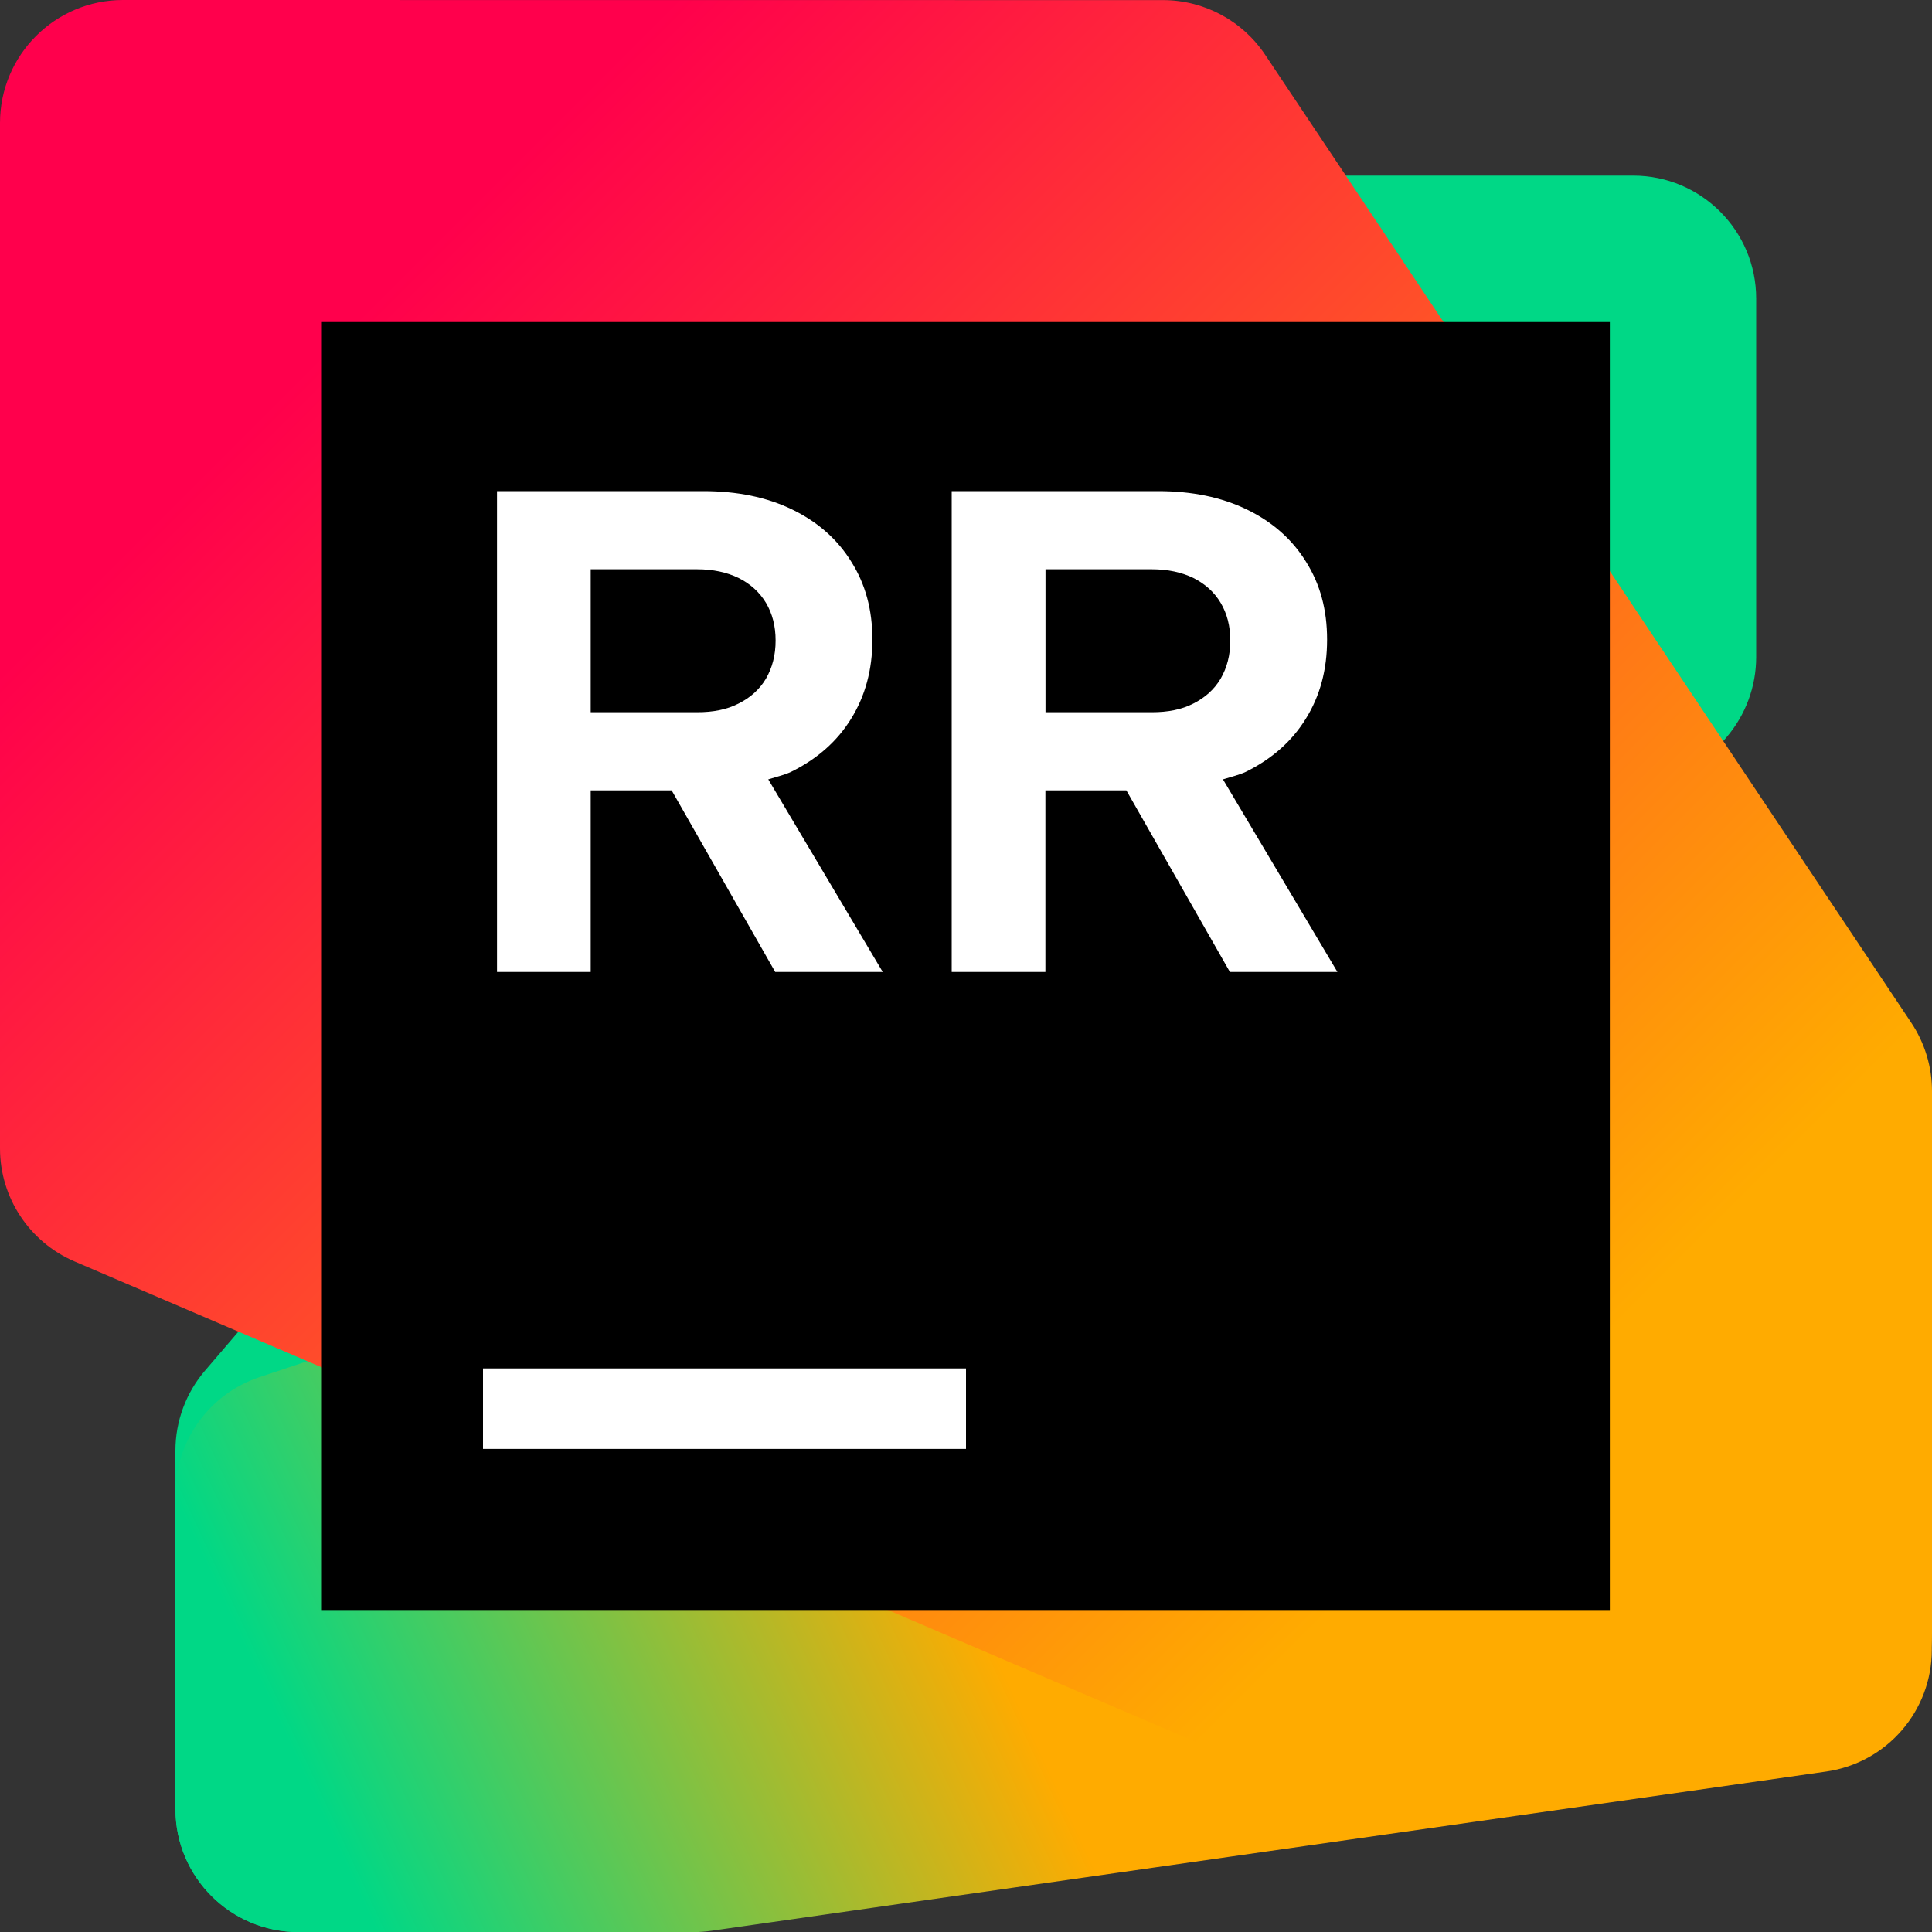 <!-- Copyright 2000-2024 JetBrains s.r.o. and contributors. Use of this source code is governed by the Apache 2.0 license. -->
<svg width="20" height="20" viewBox="0 0 20 20" fill="none" xmlns="http://www.w3.org/2000/svg">
<rect x="0" y="0" width="20" height="20" fill="#333333" stroke="none"/>
<g clip-path="url(#clip0_3917_59721)">
<g clip-path="url(#clip1_3917_59721)">
<path d="M1.816 15.017L1.817 18.728C1.817 19.431 2.387 20 3.09 20H6.686C7.057 20 7.41 19.838 7.652 19.556L17.874 7.631C18.071 7.4 18.18 7.106 18.18 6.802V3.091C18.18 2.388 17.61 1.818 16.907 1.818H13.311C12.94 1.818 12.586 1.981 12.345 2.263L2.123 14.188C1.925 14.419 1.816 14.713 1.816 15.017Z" fill="#00D886"/>
<path d="M1.816 15.463V18.728C1.816 19.431 2.386 20.001 3.089 20.001H7.181C7.241 20.001 7.301 19.996 7.361 19.988L18.905 18.339C19.533 18.249 19.998 17.712 19.998 17.079V12.181C19.998 11.478 19.428 10.908 18.725 10.908L12.932 10.91C12.795 10.91 12.659 10.932 12.53 10.975L2.687 14.256C2.167 14.429 1.816 14.916 1.816 15.463V15.463Z" fill="url(#paint0_linear_3917_59721)"/>
<path d="M0 1.273V11.888C0 12.397 0.303 12.857 0.771 13.058L12.487 18.079C12.646 18.147 12.816 18.182 12.989 18.182H18.727C19.43 18.182 20 17.612 20 16.909V11.295C20 11.043 19.925 10.797 19.786 10.588L13.097 0.567C12.861 0.213 12.464 0.001 12.039 0.001L1.273 0C0.57 0 0 0.57 0 1.273Z" fill="url(#paint1_linear_3917_59721)"/>
<path d="M16.665 3.334H3.332V16.667H16.665V3.334Z" fill="black"/>
<path d="M13.845 10.062L12.66 8.068C12.739 8.043 12.823 8.024 12.895 7.991C13.166 7.857 13.373 7.675 13.518 7.44C13.665 7.204 13.738 6.933 13.738 6.622C13.738 6.31 13.666 6.048 13.521 5.817C13.379 5.586 13.175 5.404 12.909 5.275C12.644 5.146 12.337 5.084 11.989 5.084H9.852V10.062H10.822V8.182H11.66L12.732 10.062H13.845H13.845ZM10.823 5.893H11.925C12.088 5.893 12.231 5.924 12.352 5.982C12.475 6.044 12.57 6.129 12.636 6.24C12.702 6.351 12.736 6.48 12.736 6.631C12.736 6.782 12.702 6.911 12.636 7.026C12.569 7.138 12.475 7.222 12.352 7.284C12.231 7.346 12.088 7.373 11.925 7.373H10.823V5.893V5.893Z" fill="white"/>
<path d="M6.115 8.182H6.953L8.025 10.062H9.138L7.953 8.068C8.032 8.043 8.116 8.024 8.188 7.991C8.459 7.857 8.666 7.675 8.811 7.44C8.957 7.204 9.031 6.933 9.031 6.622C9.031 6.31 8.959 6.048 8.814 5.817C8.672 5.586 8.468 5.404 8.202 5.275C7.937 5.146 7.63 5.084 7.281 5.084H5.145V10.062H6.115V8.182H6.115ZM6.115 5.893H7.218C7.381 5.893 7.523 5.924 7.644 5.982C7.768 6.044 7.862 6.129 7.929 6.24C7.995 6.351 8.029 6.48 8.029 6.631C8.029 6.782 7.995 6.911 7.929 7.026C7.862 7.138 7.768 7.222 7.644 7.284C7.523 7.346 7.381 7.373 7.218 7.373H6.115V5.893V5.893Z" fill="white"/>
<path d="M10 14.166H5V14.999H10V14.166Z" fill="white"/>
</g>
</g>
<defs>
<linearGradient id="paint0_linear_3917_59721" x1="2.38" y1="20.225" x2="19.138" y2="12.455" gradientUnits="userSpaceOnUse">
<stop offset="0.08" stop-color="#00D886"/>
<stop offset="0.46" stop-color="#FFAB00"/>
</linearGradient>
<linearGradient id="paint1_linear_3917_59721" x1="18.756" y1="18.68" x2="0.41" y2="0.335" gradientUnits="userSpaceOnUse">
<stop offset="0.19" stop-color="#FFAB00"/>
<stop offset="0.83" stop-color="#FF004C"/>
</linearGradient>
<clipPath id="clip0_3917_59721">
<rect width="20" height="20" fill="white"/>
</clipPath>
<clipPath id="clip1_3917_59721">
<rect width="20" height="20" fill="white"/>
</clipPath>
</defs>
</svg>
